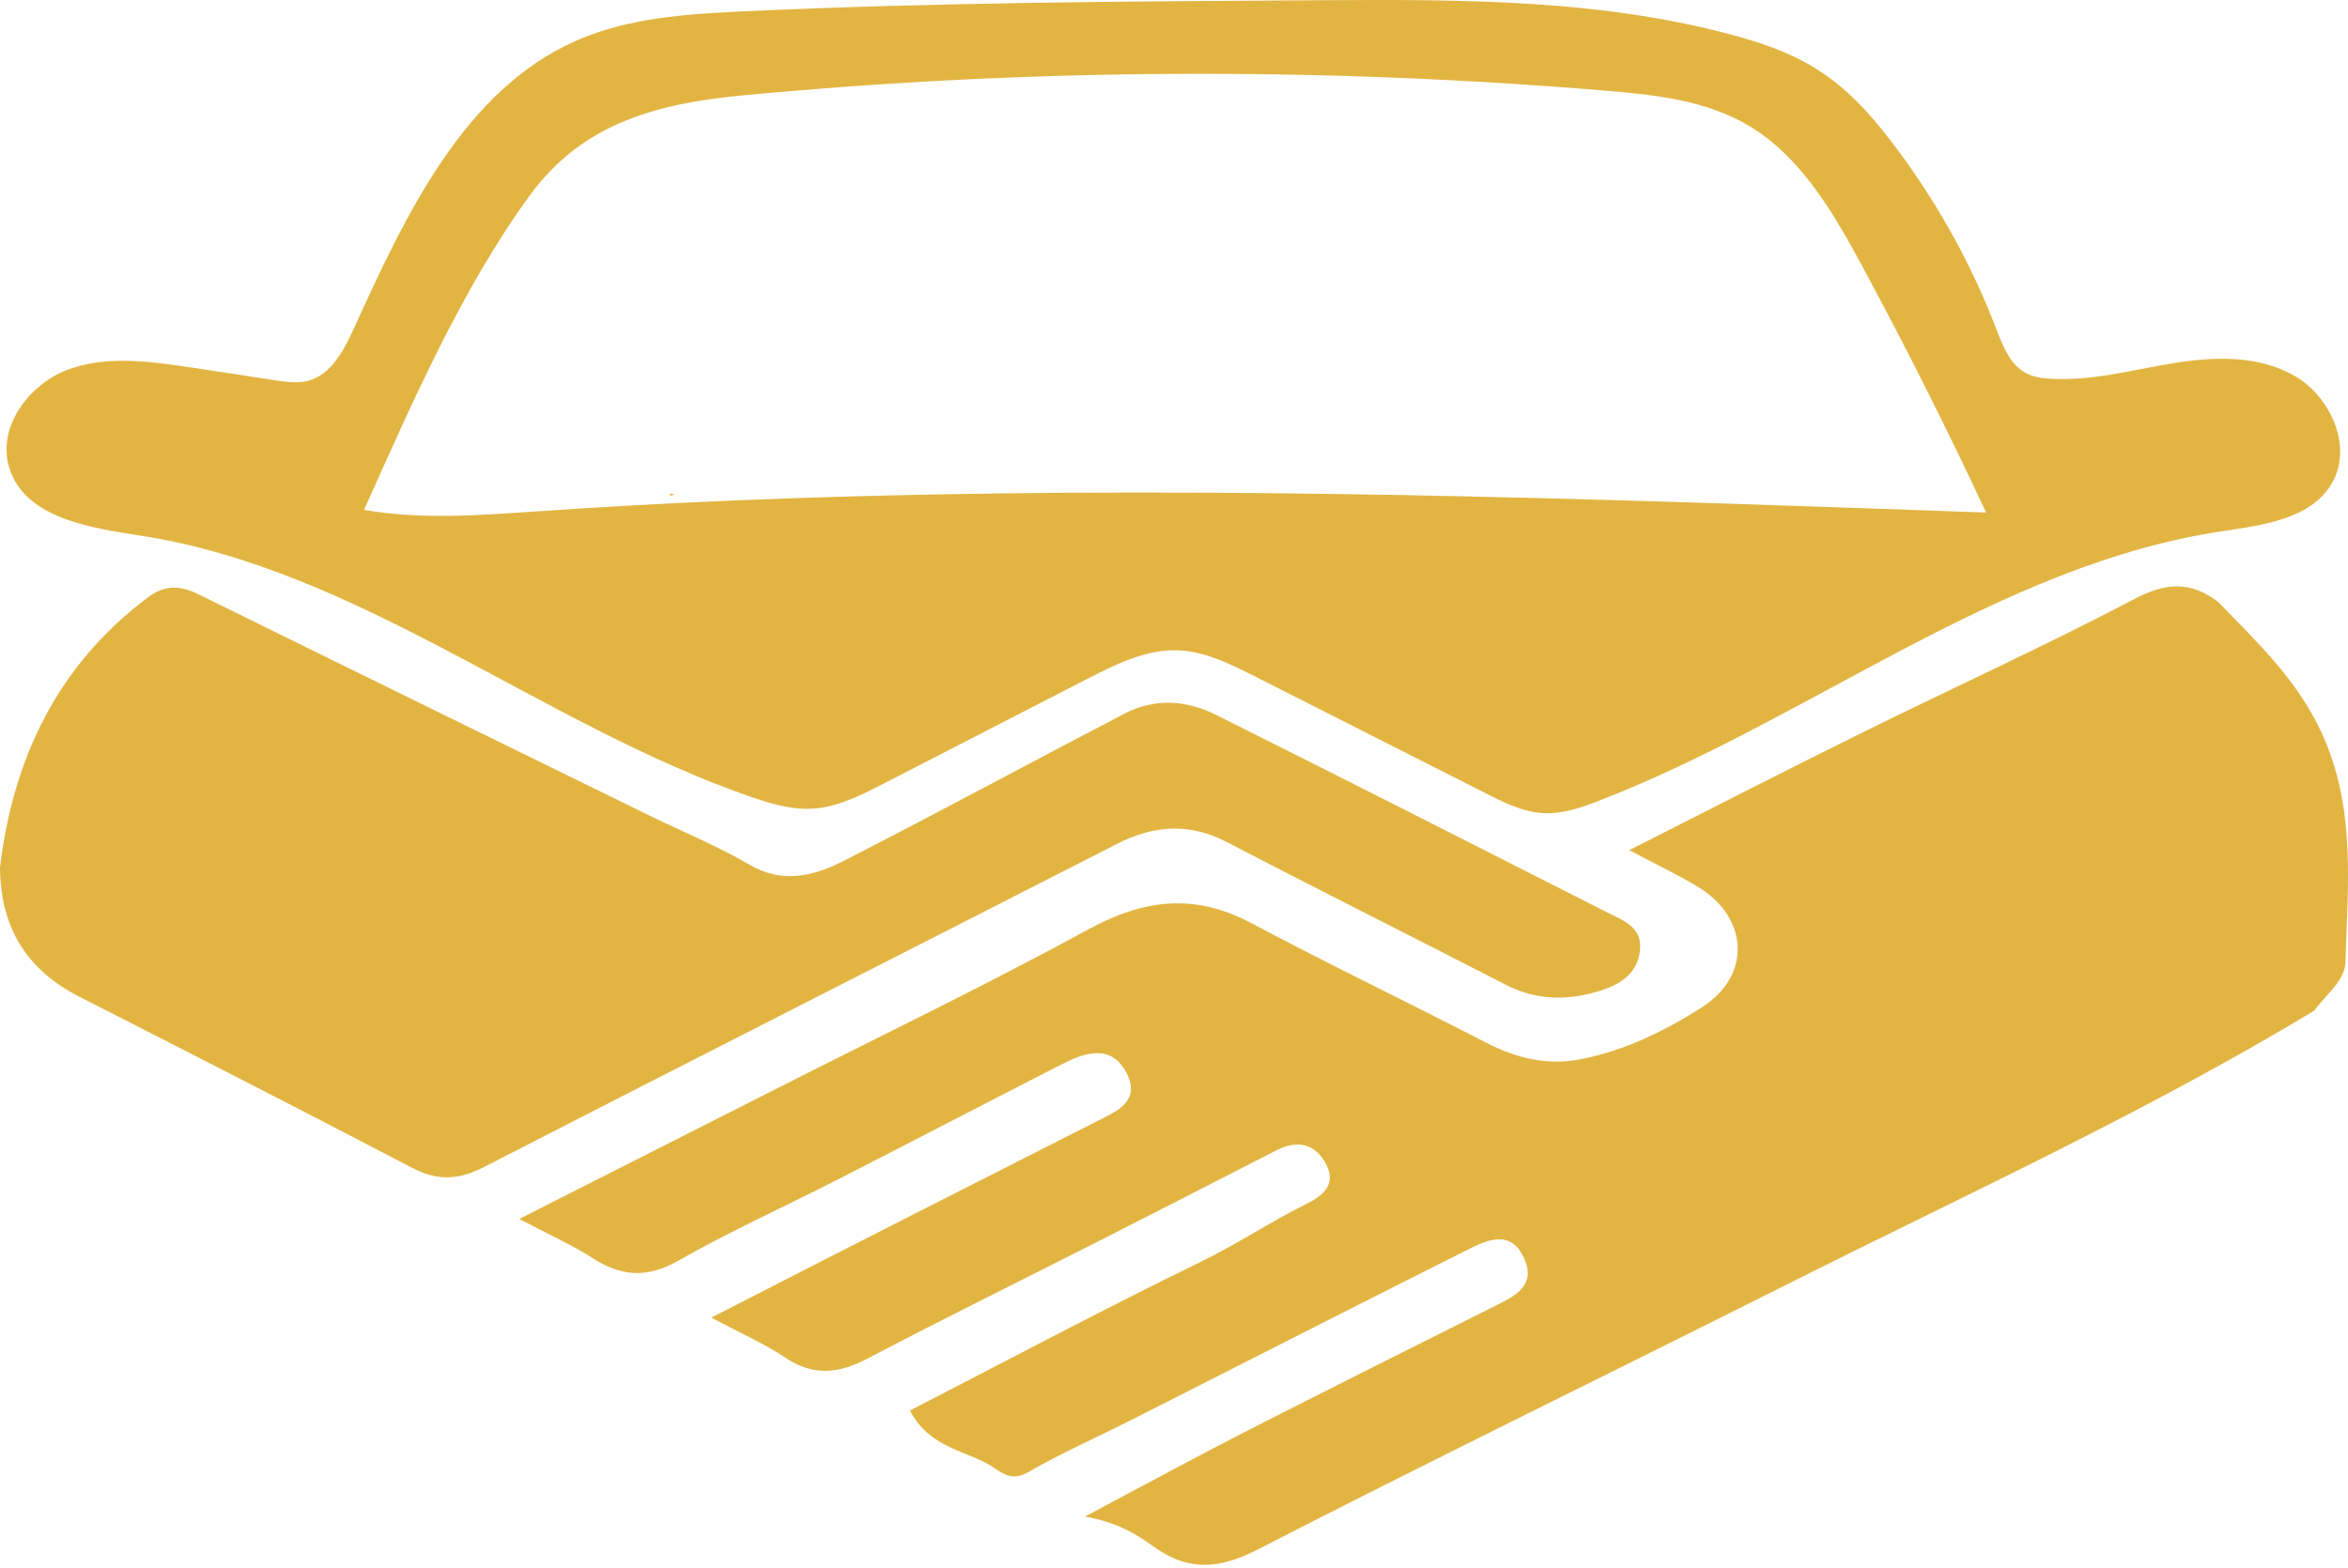 <svg width="512" height="342" viewBox="0 0 512 342" fill="none" xmlns="http://www.w3.org/2000/svg">
<path d="M483.656 131.269C492.237 140.123 501.057 148.355 506.437 160.253C513.759 176.509 511.92 193.145 511.443 209.816C511.307 214.139 507.05 216.975 504.666 220.434C467.889 242.639 428.898 260.451 390.622 279.681C351.836 299.188 312.777 318.176 274.16 338.029C265.92 342.249 259.245 342.802 251.753 337.476C247.837 334.674 243.649 332.011 236.566 330.8C249.404 323.987 260.403 318.003 271.538 312.297C289.689 303.027 307.907 293.931 326.126 284.8C330.348 282.69 334.979 280.442 332.391 274.562C329.531 268.06 324.321 270.412 319.962 272.625C295.546 284.869 271.232 297.286 246.884 309.633C239.29 313.472 231.492 316.897 224.136 321.151C220.05 323.503 217.836 320.563 215.146 319.179C209.459 316.205 202.342 315.271 198.426 307.662C219.743 296.698 240.618 285.561 261.867 275.219C269.802 271.346 277.089 266.469 284.955 262.561C288.599 260.762 291.425 258.306 289.178 253.949C286.828 249.452 282.912 248.553 278.349 250.905C265.409 257.546 252.469 264.152 239.494 270.758C222.672 279.301 205.748 287.636 189.062 296.387C182.898 299.603 177.381 300.226 171.32 296.179C166.62 293.032 161.376 290.749 155.111 287.394C170.537 279.508 184.737 272.21 198.971 264.982C212.252 258.203 225.567 251.527 238.847 244.748C243.138 242.535 248.927 240.425 245.658 234.061C242.355 227.628 236.634 229.53 231.492 232.159C215.248 240.46 199.073 248.899 182.83 257.2C171.184 263.149 159.231 268.544 147.857 275.012C141.081 278.851 135.496 278.436 129.23 274.424C124.667 271.484 119.627 269.271 113.225 265.881C132.465 256.128 150.513 246.997 168.596 237.831C191.581 226.175 214.84 214.969 237.451 202.656C249.472 196.119 260.505 194.805 272.764 201.307C289.689 210.3 306.954 218.601 323.98 227.386C330.621 230.81 337.363 232.505 344.821 231.017C354.424 229.115 363.141 224.826 371.178 219.673C381.973 212.756 381.292 200.166 370.327 193.491C366.036 190.862 361.439 188.718 355.275 185.432C373.596 176.163 390.009 167.724 406.559 159.561C426.174 149.877 446.095 140.815 465.437 130.646C472.248 127.049 477.696 126.738 483.656 131.269Z" fill="#E2B542"/>
<path d="M509.201 103.982C509.031 104.397 508.826 104.812 508.588 105.227C504.127 113.182 493.639 114.496 484.717 115.845C435.714 123.143 394.85 156.831 348.538 174.712C344.792 176.165 340.876 177.513 336.858 177.375C332.26 177.202 328.004 175.092 323.883 172.983C307.095 164.474 290.307 155.966 273.485 147.457C268.275 144.829 262.86 142.131 257.037 141.854C249.954 141.543 243.28 144.898 236.946 148.149C222.167 155.758 207.353 163.367 192.574 170.977C187.603 173.536 182.461 176.13 176.944 176.407C172.483 176.614 168.09 175.3 163.833 173.847C117.998 158.006 78.36 124.146 30.515 116.814C19.244 115.084 5.146 112.871 1.945 101.768C-0.575 93.018 6.372 83.783 14.783 80.636C23.194 77.488 32.524 78.803 41.412 80.117C47.61 81.051 53.842 81.985 60.039 82.953C62.423 83.299 64.875 83.679 67.225 83.057C72.162 81.708 74.955 76.485 77.1 71.781C88.406 47.017 101.039 19.694 125.728 8.833C137.102 3.853 149.77 3.057 162.131 2.47C203.948 0.533 245.868 0.291 287.719 0.048C318.673 -0.125 350.309 -0.297 380.344 8.349C396.246 12.915 404.045 19.521 413.954 32.906C422.774 44.804 429.993 57.878 435.305 71.747C436.736 75.482 438.302 79.564 441.81 81.397C443.41 82.261 445.283 82.503 447.088 82.607C456.112 83.161 465 80.67 473.922 79.218C482.844 77.765 492.515 77.454 500.347 81.985C507.736 86.239 512.538 96.165 509.201 103.982ZM203.642 107.856C280.091 106.368 356.643 109.066 433.092 111.798C424.579 93.571 415.555 75.621 406.02 57.947C399.686 46.222 392.637 34.117 381.263 27.372C371.932 21.838 360.763 20.662 350.002 19.763C287.583 14.575 224.721 14.886 162.369 20.766C143.436 22.53 127.056 26.75 115.444 42.729C100.597 63.135 89.734 88.141 79.382 111.211C91.743 113.389 104.377 112.386 116.874 111.556C145.785 109.55 174.696 108.409 203.642 107.856Z" fill="#E2B542"/>
<path d="M0 189.203C2.86 165.442 12.532 145.035 32.35 130.232C35.994 127.5 39.365 127.707 43.248 129.61C76.075 145.796 108.936 161.879 141.763 177.962C148.983 181.49 156.508 184.534 163.421 188.615C170.777 192.904 177.587 191.036 184.091 187.716C204.557 177.27 224.751 166.306 245.149 155.688C251.755 152.229 258.668 152.679 265.172 155.93C293.607 170.145 321.939 184.534 350.271 198.922C353.71 200.686 358.103 202.069 357.626 207.188C357.116 212.583 352.927 214.935 348.432 216.25C341.622 218.29 334.913 218.187 328.341 214.797C308.147 204.386 287.818 194.252 267.658 183.738C259.315 179.38 251.551 179.968 243.412 184.153C197.406 207.672 151.332 231.018 105.361 254.641C99.946 257.408 95.349 257.581 89.969 254.779C65.825 242.155 41.579 229.773 17.333 217.426C6.061 211.65 0.102 202.657 0 189.203Z" fill="#E2B542"/>
<path d="M203.638 107.753C204.421 107.718 205.238 107.718 206.022 107.684C205.238 107.718 204.421 107.718 203.638 107.753Z" fill="#E2B542"/>
<path d="M145.917 108.029C146.223 107.58 146.564 107.545 146.939 107.891L146.428 108.064L145.917 108.029Z" fill="#E2B542"/>
</svg>

